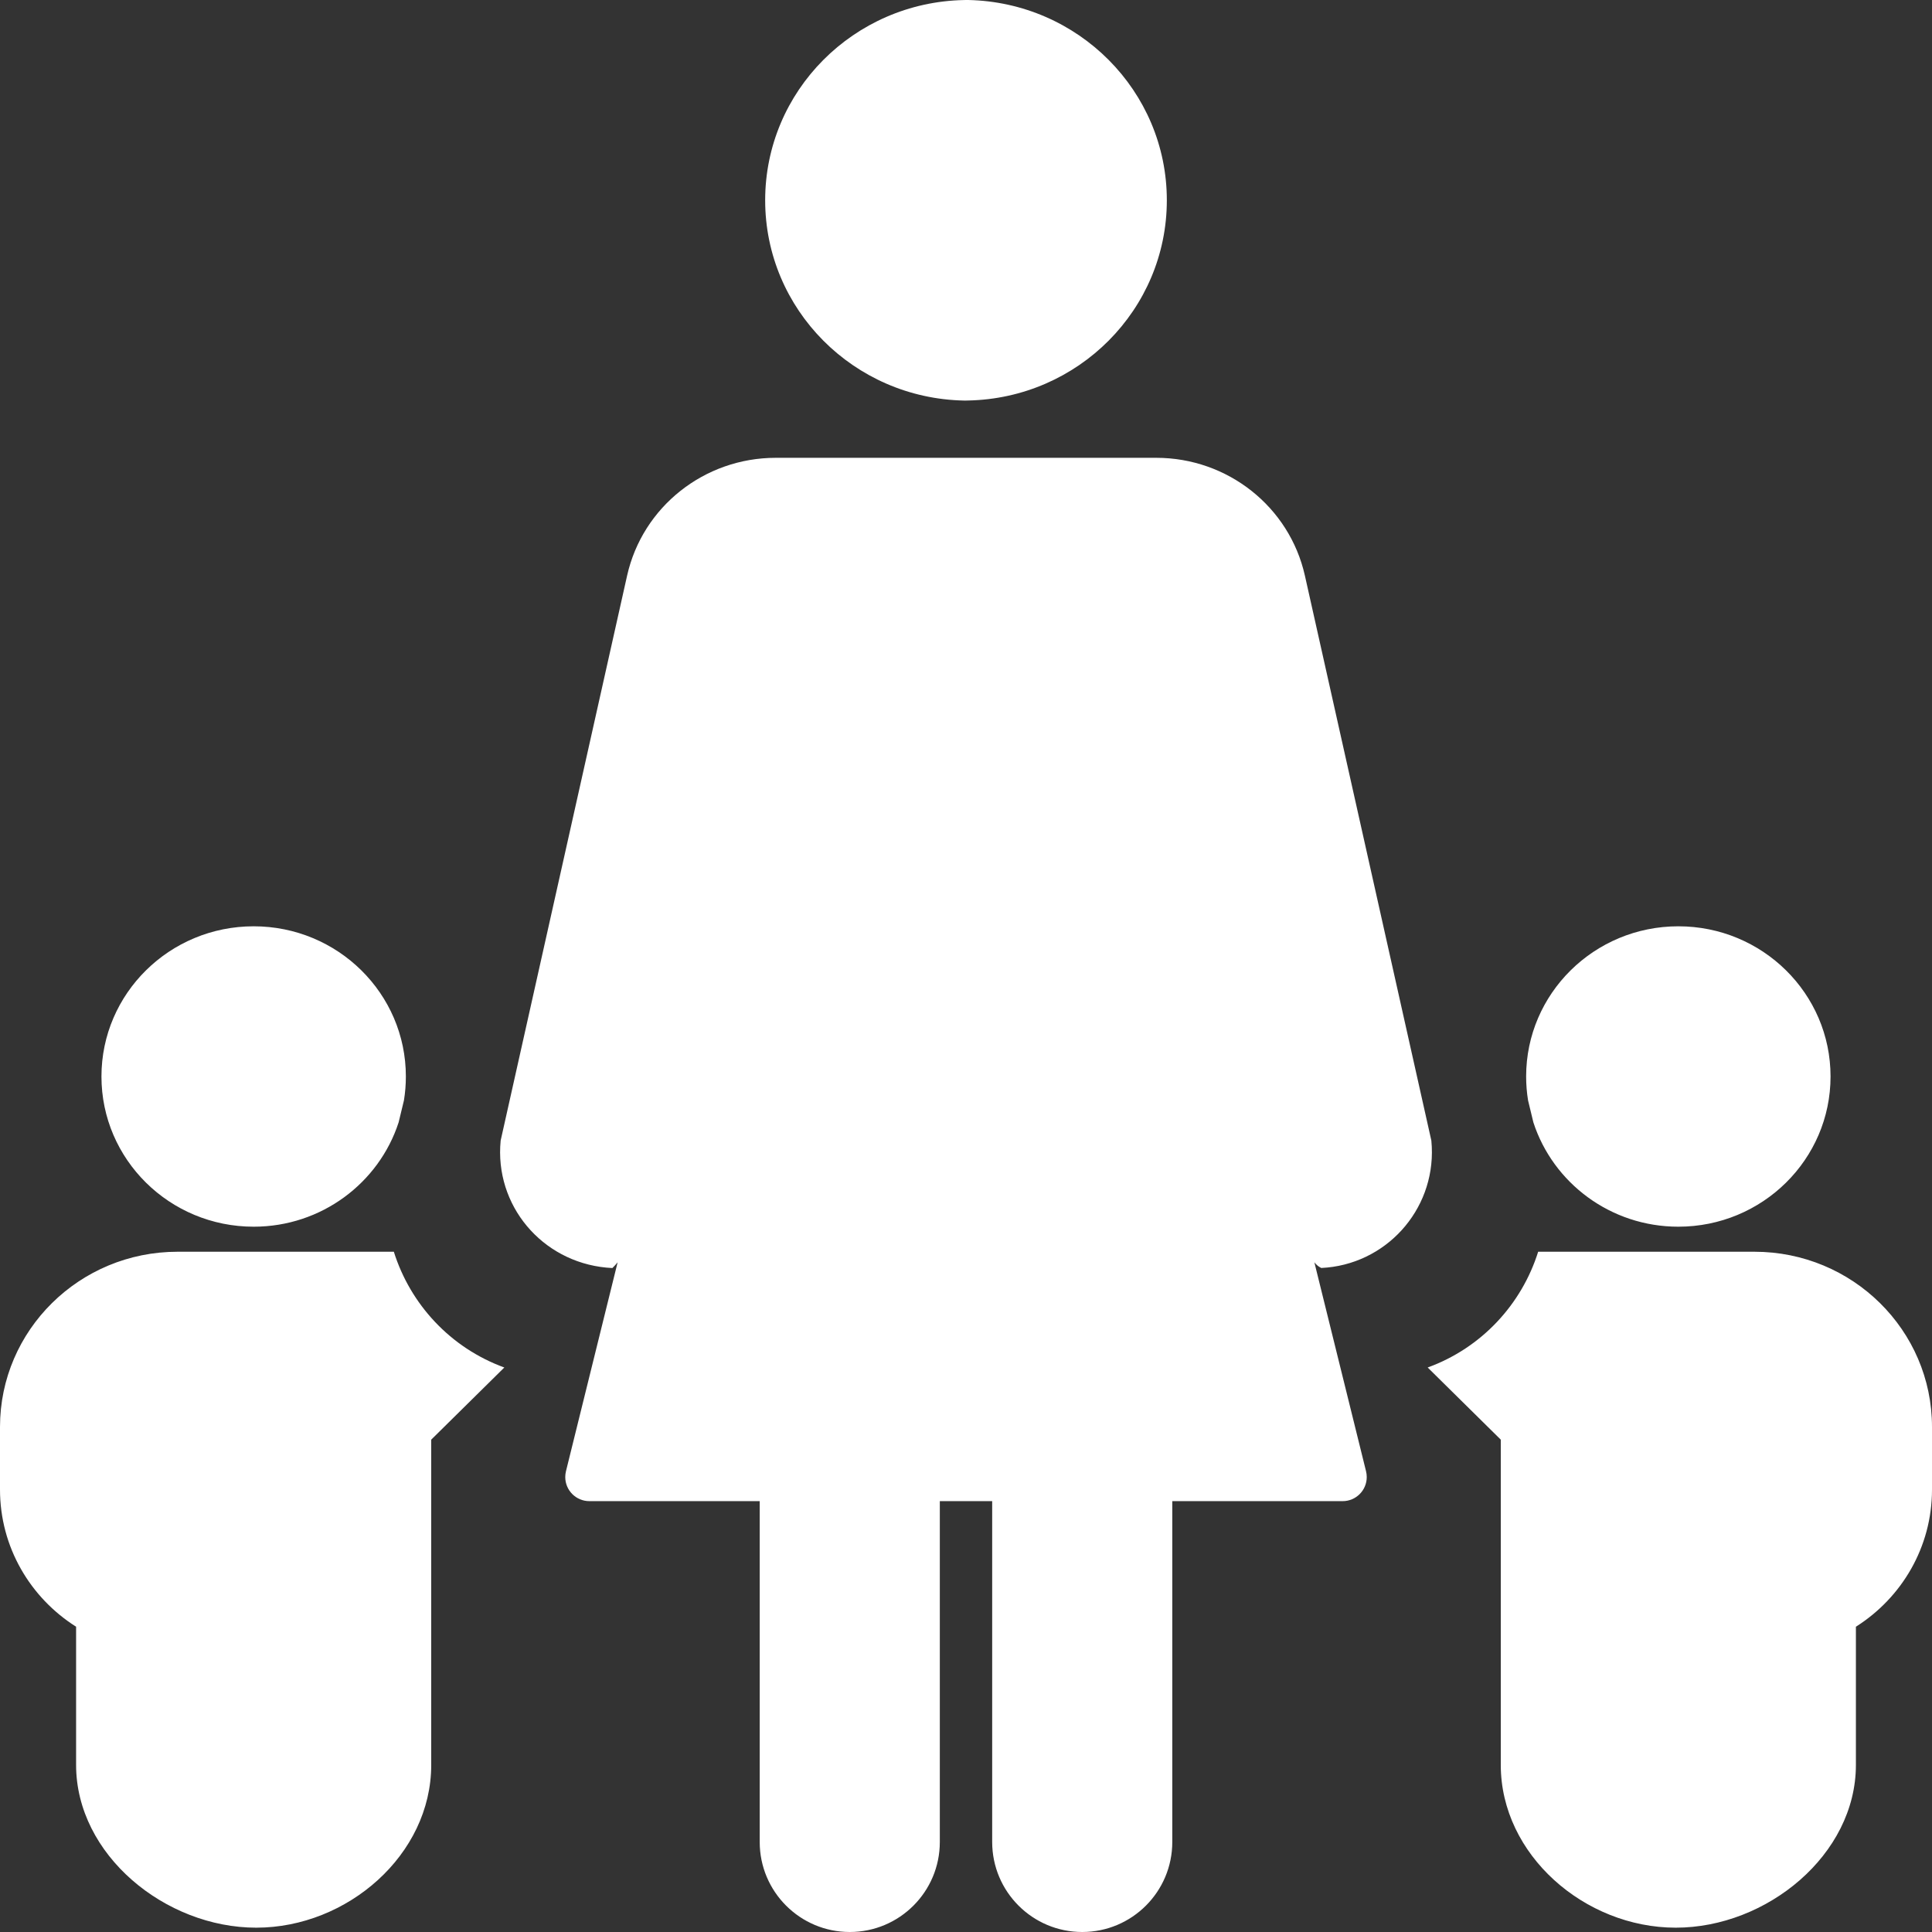 
<svg width="80px" height="80px" viewBox="0 0 80 80" version="1.1" xmlns="http://www.w3.org/2000/svg" xmlns:xlink="http://www.w3.org/1999/xlink">
    <rect x="0" y="0" width="80" height="80" fill="#333333" stroke="none"/>
    <!-- Generator: Sketch 51.2 (57519) - http://www.bohemiancoding.com/sketch -->
    <desc>Created with Sketch.</desc>
    <defs></defs>
    <g id="Normal-User-side" stroke="none" stroke-width="1" fill="none" fill-rule="evenodd">
        <g id="1030_Browse_Problems" transform="translate(-1069, -915)">
            <g id="Problems" transform="translate(145, 251)">
                <g id="problem_thumbnail" transform="translate(780, 588)">
                    <g id="Group-15" transform="translate(15, 15)">
                        <g id="Women" transform="translate(129, 61)">
                            <rect id="Rectangle" x="0" y="0" width="80" height="80"></rect>
                            <path d="M40.086,18.957 L47.879,18.957 C50.836,18.957 53.395,20.986 54.033,23.836 L59.269,47.229 C59.277,47.313 59.284,47.398 59.287,47.482 C59.41,50.133 57.36,52.381 54.709,52.504 C54.565,52.431 54.493,52.352 54.425,52.27 L56.565,60.922 C56.584,61 56.594,61.081 56.594,61.161 C56.594,61.713 56.147,62.159 55.596,62.159 L48.542,62.159 L48.542,76.272 C48.542,78.331 46.872,80 44.813,80 C42.754,80 41.084,78.331 41.084,76.272 L41.084,62.159 L40.086,62.159 L39.914,62.159 L38.916,62.159 L38.916,76.272 C38.916,78.331 37.246,80 35.187,80 C33.128,80 31.458,78.331 31.458,76.272 L31.458,62.159 L24.404,62.159 C23.853,62.159 23.406,61.713 23.406,61.161 C23.406,61.081 23.416,61 23.435,60.922 L25.575,52.27 C25.507,52.352 25.435,52.431 25.358,52.507 C22.64,52.381 20.59,50.133 20.713,47.482 C20.716,47.398 20.723,47.313 20.731,47.229 L25.967,23.836 C26.605,20.986 29.164,18.957 32.121,18.957 L39.914,18.957 L40.086,18.957 Z M48.316,8.293 C48.316,12.816 44.647,16.494 40.086,16.584 C40.058,16.586 40.029,16.586 40,16.586 C39.971,16.586 39.942,16.586 39.914,16.586 C35.353,16.494 31.684,12.816 31.684,8.293 C31.684,3.77 35.353,0.093 39.914,0.002 C39.942,0 39.971,0 40,0 C40.029,0 40.058,0 40.086,0 C44.647,0.093 48.316,3.77 48.316,8.293 Z M17.856,59.613 L17.856,73.083 C17.856,76.804 14.382,79.821 10.611,79.821 C6.841,79.821 3.151,76.804 3.151,73.083 L3.151,67.359 C1.256,66.161 0,64.065 0,61.68 L0,59.088 C0,55.081 3.292,51.832 7.352,51.832 L16.308,51.832 C16.989,54 18.644,55.811 20.883,56.625 L17.856,59.613 Z M16.506,46.476 C15.692,48.981 13.312,50.795 10.504,50.795 C7.023,50.795 4.201,48.01 4.201,44.575 C4.201,41.14 7.023,38.356 10.504,38.356 C13.984,38.356 16.806,41.14 16.806,44.575 C16.806,44.912 16.779,45.243 16.726,45.566 L16.506,46.476 Z M63.692,51.832 L72.648,51.832 C76.708,51.832 80,55.081 80,59.088 L80,61.68 C80,64.065 78.744,66.161 76.849,67.359 L76.849,73.083 C76.849,76.804 73.159,79.821 69.389,79.821 C65.618,79.821 62.144,76.804 62.144,73.083 L62.144,59.613 L59.117,56.625 C61.356,55.811 63.011,54 63.692,51.832 Z M63.194,44.575 C63.194,41.14 66.016,38.356 69.496,38.356 C72.977,38.356 75.799,41.14 75.799,44.575 C75.799,48.01 72.977,50.795 69.496,50.795 C66.688,50.795 64.308,48.981 63.494,46.476 L63.274,45.566 C63.221,45.243 63.194,44.912 63.194,44.575 Z" id="Combined-Shape" fill="#FFFFFF"></path>
                        </g>
                    </g>
                </g>
            </g>
        </g>
    </g>
</svg>
